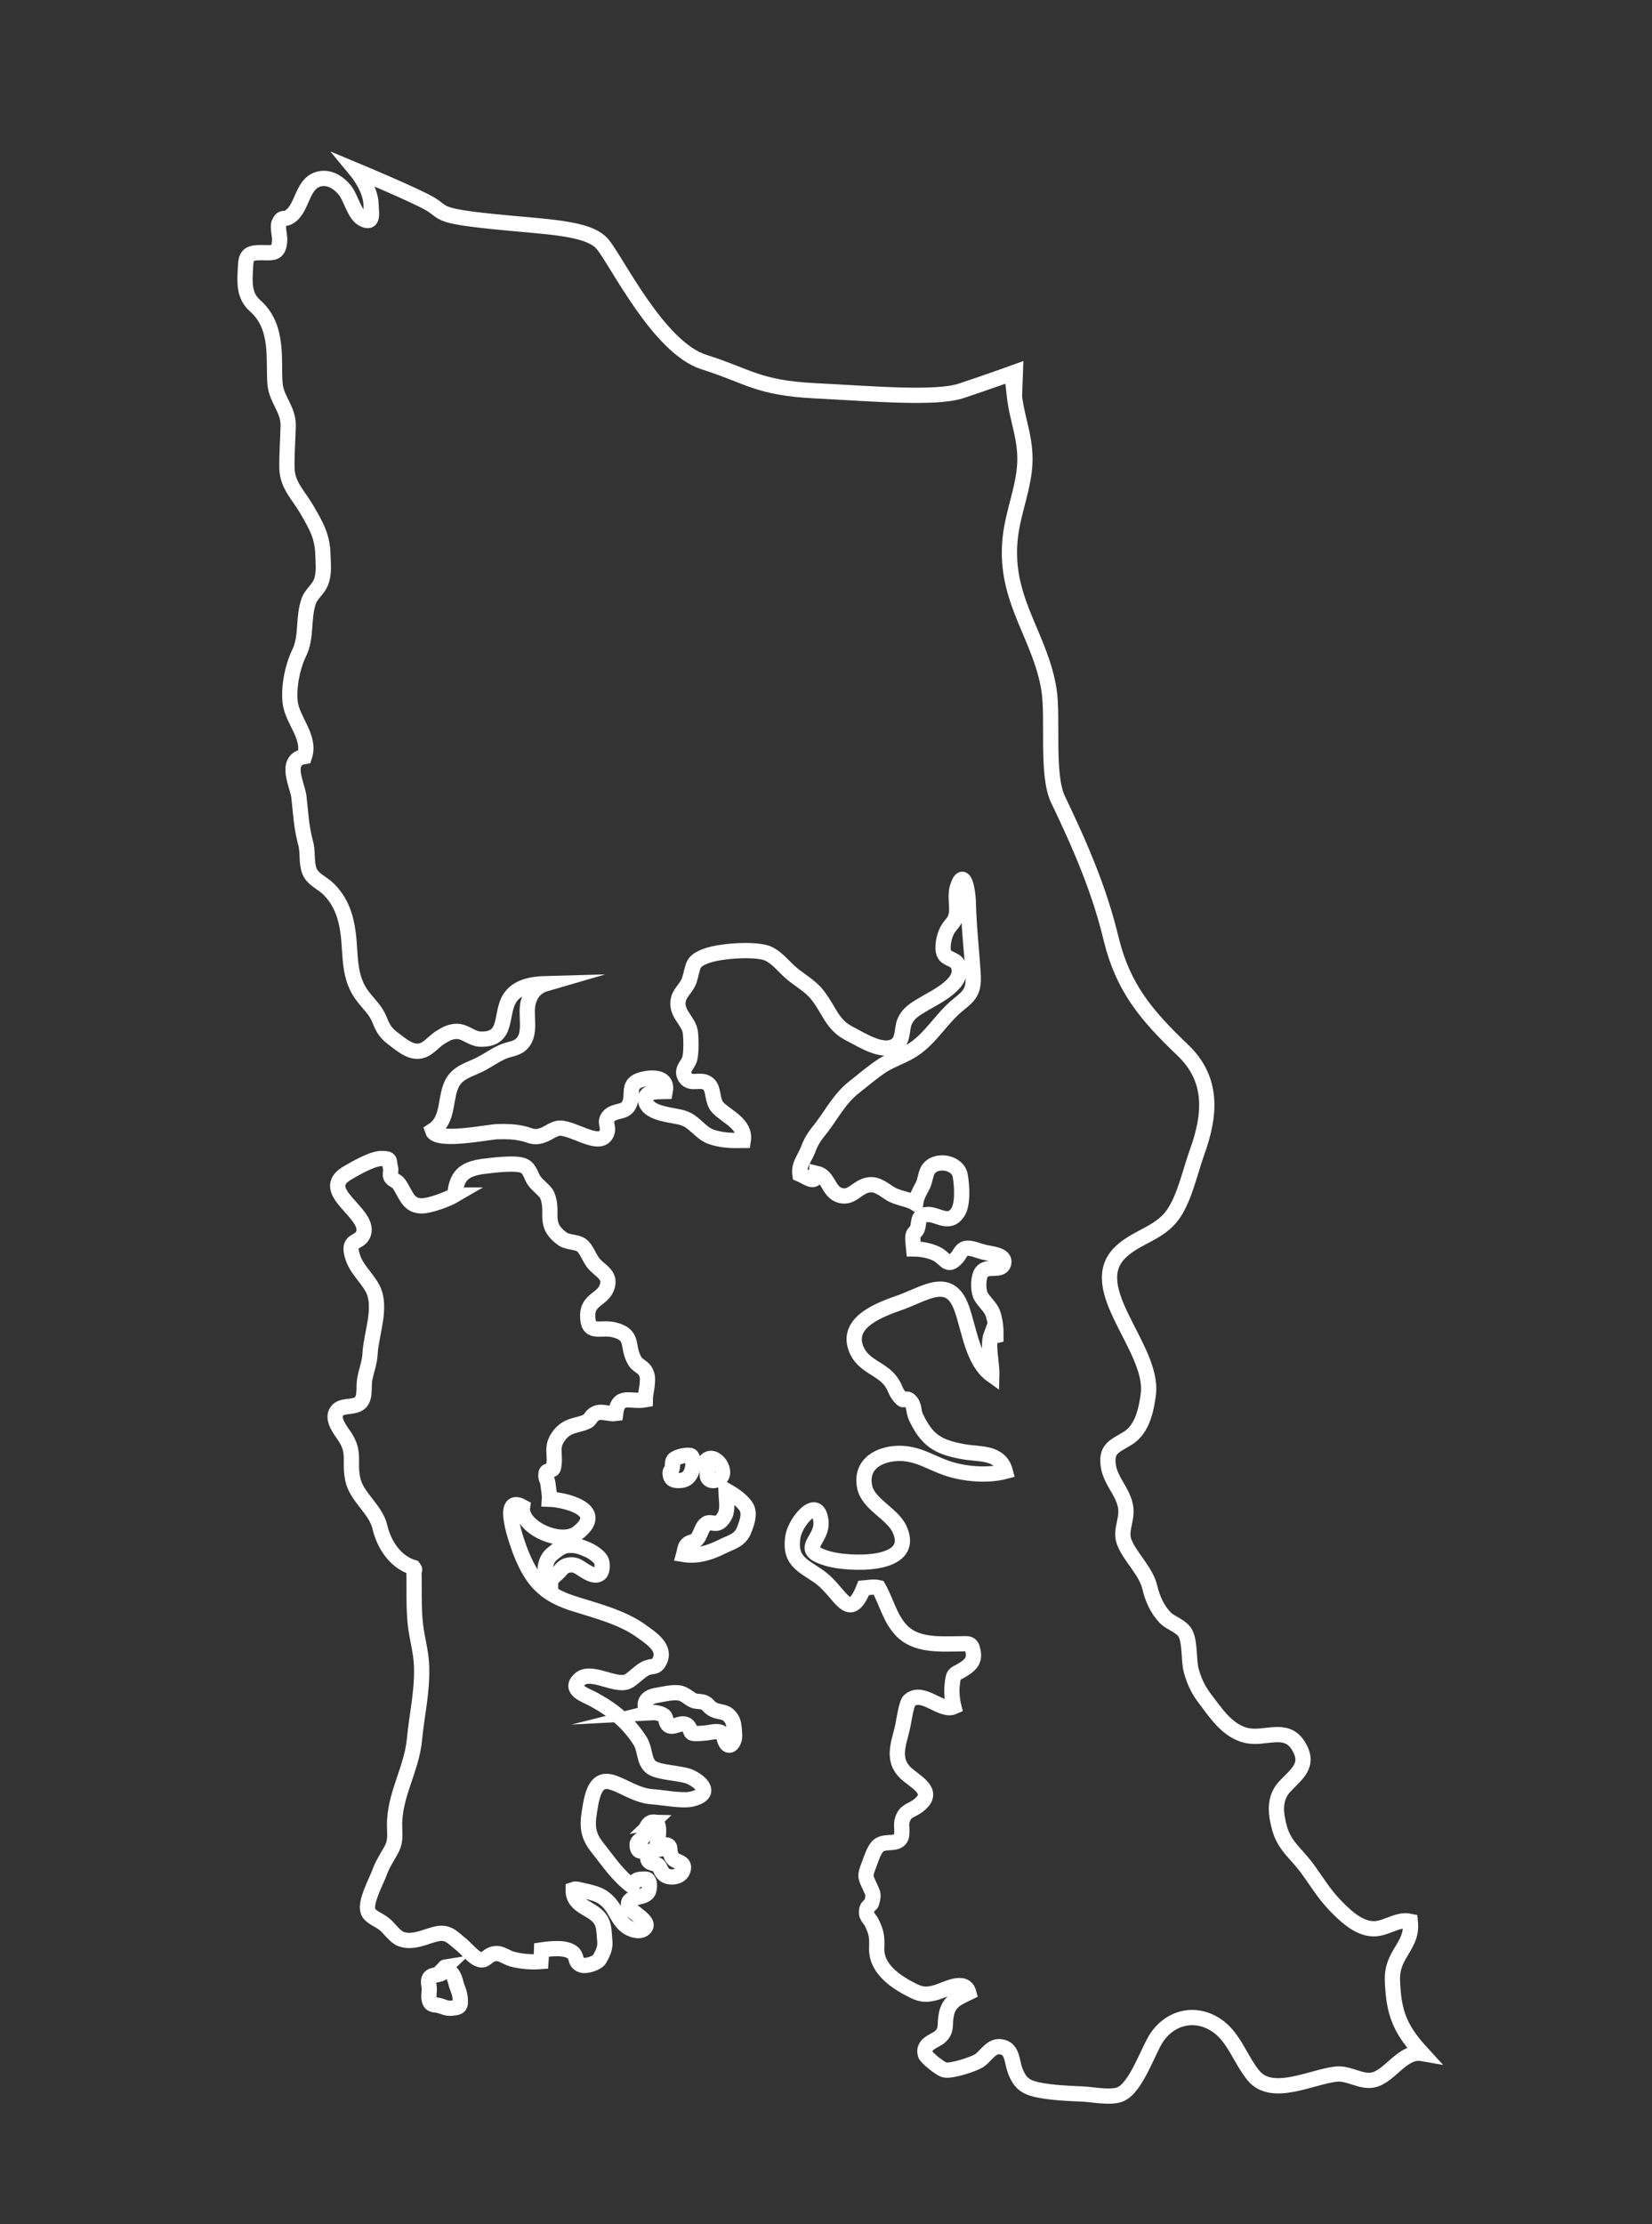 <?xml version="1.0" encoding="UTF-8"?><svg id="Capa_1" xmlns="http://www.w3.org/2000/svg" viewBox="0 0 325 437.37"><rect x="0" y="0" width="325" height="437.37" fill="#333333" stroke="none"/><defs><style>.cls-1{fill:none;stroke:#fff;stroke-miterlimit:100;stroke-width:3px;}</style></defs><g><path class="cls-1" d="M89.47,234.99c.34-3.77,1.74-5.08,5.49-5.62,1.57-.19,6.57-.88,8.12-.11,1.28,.62,1.34,2.07,2.14,3.08,.52,.69,2.13,1.96,2.42,2.65,1.46,3.55-1.02,5.73,3.09,8.67,.96,.65,2.78,.54,3.61,1.16,1.03,.69,1.6,2.58,2.41,3.55,1.38,1.68,3.64,2.32,2.59,4.93-.85,2.15-3.69,2.3-3.72,5.27-.05,4.05,2.33,2.28,5.09,2.9,4.03,.95,2.61,3.05,3.97,5.77,.76,1.59,1.95,1.31,2.53,2.93,.5,1.42-.25,3.59-.27,5.08-2.95,.54-5.31-1.34-5.83,2.71-1.04,.15-2.58-.43-3.46-.2-1.58,.5-1.24,1.27-2.14,1.74-1.92,.93-3.75,.54-5.48,2.73-1.84,2.39-.57,3.7-1.15,6.41-.15,.62-1.33,.41-1.44,.99-.2,1.23,.23,1.01,.37,2.24,.09,.84,.34,2.07,.28,2.93,3.12,.11,11.39,2.11,5.52,6.65-3.31,2.52-11.39-1.18-10.81-5.16-4.69-2.58-.92,7.51-.32,9.06,2.19,5.44,4.54,8.01,9.91,9.83,4.72,1.53,10.02,2.76,13.98,5.7,1.71,1.23,4.74,3.16,3.38,5.77-.8,1.55-1.39,.69-2.91,1.51-1.1,.58-2.54,2.19-3.49,2.54-2.37,.92-7.1-2.39-9.24-.54-2.38,2.11,1.12,3.16,2.66,4,3.91,2.13,6.82,4.52,9.15,8.16,1.1,1.74,.68,4.05,2.23,5.21,1.6,1.12,5.81,1.05,7.67,1.89,2.52,1.2,4.25,3.42,.25,4.35-1.89,.43-5.6-.32-7.79-.47-5.8-.37-10.54-7.55-12.11,1.66-.59,3.42-.92,5.51,1.34,8.31,2.1,2.63,3.94,5.47,6.79,7.6,.73-1.05,.83-1.33,2.11-1.36,.72,0,1.06-.15,1.28,.62,.13,.43,.08,1.27-.07,1.66-.57,1.77-4.2,.73-3.98,2.86,.17,1.38,4.93,3.16,3.02,4.65-.9,.73-2.61,.11-3.42-.5-1.09-.84-1.66-2-2.34-3.16-.76-1.27-1.7-2.35-3.11-3.01-.87-.37-1.97-.65-2.92-.84-.59-.11-1.57-.47-2.11-.26-.08,3.7,4.13,3.53,5.56,6.24,.57,1.03,.52,2.54,.65,3.74,.19,1.46-.34,2.54-1.05,3.77-.45,.73-2.6,1.46-3.51,1.12-1.39-.5-.81-1.51-1.62-2.32-1.29-1.27-4.32-.93-6.26-.65-.03,.73-.03,1.57-.09,2.28-1.94,.15-3.84,0-5.65-.47-1.55-.47-2.2-1.31-3.6-1.05-1.69,.36-1.64,1.89-3.49,.84-.93-.56-2.15-2.04-3.03-2.73-1.61-1.27-2.51-2.58-4.9-2-2.06,.47-4.53,1.85-6.86,.99-1.25-.45-2.26-2.11-3.32-2.95-1.05-.86-2.79-1.36-3.19-2.54-.62-1.77,1.6-5.83,2.2-7.43,.59-1.66,1.35-2.82,2.24-4.37,.99-1.72,.85-2.76,.79-4.87-.14-6.09,3.38-11.17,3.92-17.19,.46-4.82,1.51-9.02,1.4-14.06-.06-2.97-.89-5.51-1.23-8.48-.38-3.46-.19-7.08-.28-10.59,.26-.15,.07-.34-.11-.58-3.62-1.1-5.79-4.58-6.57-7.88-.83-3.66-4.66-5.94-5.37-9.53-.72-3.53,.55-5.16-1.57-8.35-.83-1.23-2.68-3.51-1.52-5.01,.93-1.31,3.45-.5,4.63-1.7,.97-1.01,.58-3.12,.81-4.43,.32-1.89,.96-3.19,1.07-5.21,.21-3.89,2.43-9.15,.46-12.82-1.21-2.24-3.35-3.9-4.02-6.59-.87-3.27,1.67-2.04,2.3-4.28,1.1-3.96-9-8.13-3.43-11.64,1.55-.92,5.16-3.05,7.03-2.99,1.87,.04,1.29,.34,1.68,1.85,.16,.49-.16,1.23,.03,1.72,.29,.65,1.16,.79,1.58,1.36,1.46,2.07,1.79,4.46,4.62,4.39,1.61-.04,4.95-1.27,6.42-2.13Z"/><path class="cls-1" d="M108.31,310.72c.49-.65,1.27-1.18,1.81-1.79,.42-.5,.73-.86,1.35-1.08,1.25-.36,1.97-.04,2.93,.62,.87,.54,2.63,1.85,3.64,.92,.55-.49,.53-2.11,.17-2.69-.41-.69-1.73-1.59-2.42-1.89-1.04-.47-2.27-.97-3.41-.93-.62,0-1.06,0-1.61,.24-.87,.37-1.67,1.03-2.36,1.64-1.34,1.2-1.72,4.45-.1,4.97Z"/><path class="cls-1" d="M142.81,293.05c.04,1.38,.37,3.16,0,4.46-.21,.69-.89,1.74-1.56,1.96-.6,.24-1.47-.19-2.04,0-1.3,.58-1.28,2.58-2.38,3.44-.51,.34-1.3,.34-1.74,.91-.38,.43-.43,1.31-.58,1.85,2.61,.43,5.12-.34,7.36-1.46,2.13-1.08,3.77-1.23,4.63-3.62,.48-1.31,1.13-3.08,.24-4.39-.89-1.31-2.55-2.39-3.91-3.16Z"/><path class="cls-1" d="M138.83,287.27c1.83-1.98,4.81,2.5,2.46,3.61-1.03,.54-2.19,.24-2.16-.95,.02-.8-.29-2.07-.3-2.65Z"/><path class="cls-1" d="M135.96,286.27c.62,.3,.77,4.54-1.91,4.82-1.14,.11-2.07,.04-2.21-1.2-.08-.69,.21-.65,.38-1.12,.17-.47-.04-1.27,.3-1.7,.59-.69,2.83-1.12,3.44-.8Z"/><path class="cls-1" d="M127.63,336.81c-1.37-1.59-.64-3.04,1.31-3.4,1.4-.22,3.09-.69,4.51-.54,1.41,.15,2.06,1.23,3.21,1.59,.61,.15,1.23,.07,1.84,.3,.78,.32,.93,.86,1.55,1.23,1.19,.82,2.53,.35,3.5,1.51,.61,.69,.78,1.31,.86,2.22,.07,.73,.24,1.89-.05,2.54-.51,1.23-1.3,1.2-1.74,.04-.17-.41-.25-1.18-.55-1.46-.66-.62-2.13-.22-2.92-.11-.7,.07-1.39,.15-2.1,.15-1.21,0-.96-.11-1.38-.99-1.05-2.24-3.33,.49-4.32-.82-.66-.91,.07-1.53-1.43-2.07-.73-.22-1.51-.39-2.3-.19Z"/><path class="cls-1" d="M128.47,358.3c1.96-.34,.68,4.35,.74,5.21,.21,.11,.43,.15,.66,.11-.02-.77,1.29-1.16,1.75-.58,.24,.3,.14,.8,.21,1.16,.12,.54,.34,1.12,.8,1.46,.73,.54,1.97,.54,1.82,1.7-.14,1.31-1.47,1.85-2.63,1.7-1.26-.13-1.58-.9-2.05-1.85-.26-.54-.47-.54-1.07-.75-.47-.15-1-.19-1.21-.73-.16-.41,.02-.84,.2-1.16,.11-.15,.47,0,.37-.34-.07-.19-.54-.19-.67-.19-1.17-.13-1.91,.37-2.05-1.12-.11-1.12,1.15-1.08,1.36-2.13,.14-.65,.65-2.54,1.78-2.5Z"/><path class="cls-1" d="M87.68,386.76c.66,.58,1.37,1.31,1.75,2.28,.24,.65,.34,1.34,.61,1.96,.36,.84,.51,1.55,.53,2.54,.04,1.2-.59,1.23-1.74,1.34-1.02,.13-1.77-.41-2.73-.58-.95-.11-1.52-.11-1.69-1.23-.09-.62,.03-1.27,.04-1.89,.02-.58-.21-1.23-.12-1.76,.16-1.01,.97-.97,1.84-1.16,.35-.11,.61-.07,.9-.43,.32-.35,.17-1.01,.62-1.08Z"/></g><path class="cls-1" d="M199.55,77.78c.58,5.14,2.64,9.1,1.95,14.76-.61,5.12-2.69,9.56-2.89,15.02-.47,11.02,6.12,17.88,7.75,28.02,.9,5.55-.55,16.76,1.78,21.61,4.36,9.08,8.18,17.86,10.47,27.5,2.36,9.58,6.91,14.94,13.96,21.69,6.2,5.81,5.59,12.87,2.9,20.27-1.35,3.77-2.43,8.93-4.7,12.16-2.61,3.7-7.15,4.39-10.24,7.32-7.56,7.06,6.39,18.81,5.4,27.89-.4,3.16-1.19,6.97-3.99,8.74-2.66,1.66-4.47,2.02-3.87,5.66,.48,2.71,2.54,4.67,3.21,7.17,.86,2.93-1.03,5.04-.14,7.55,1.12,3.01,4.33,5.75,5.08,9.06,.53,2.22,1.49,4.32,3.04,5.92,1.07,1.08,3.19,1.63,3.95,3.05,.97,1.92,.59,5.25,1.15,7.36,.64,2.17,1.23,3.48,2.51,5.25,2.19,2.84,4.45,6.54,8.31,7.47,3.73,.84,7.77-1.89,10.2,1.96,2.48,3.92-.35,5.62-2.73,8.2-2.11,2.39-1.67,5.36-.9,8.16,.95,3.36,3.28,4.97,5.24,7.6,1.88,2.5,3.38,5.12,5.58,7.4,1.85,1.92,4.29,4.3,7,4.65,2.85,.43,5.12-2.04,7.88-1.42,.32,3.01-.98,4.46-2.38,6.97-1.21,2.28-1.26,3.74-1.04,6.31,.37,5.58,2,8.59,5.79,12.72-3.91-.69-6.34,4.5-9.68,5.19-2.37,.5-4.65-1.34-7.13-1.16-4.75,.43-12.63,4.75-16.36,.36-2.67-3.23-3.91-7.75-7.43-10.01-4.21-2.75-9.2-1.48-11.86,2.8-1.68,2.78-3.97,9.6-6.95,10.83-1.75,.77-5.4,.07-7.2-.04-3-.13-6.11-.24-8.98-.82-1.66-.34-2.76-.84-3.56-1.92-.37-.54-.7-1.16-.98-1.92-.6-1.62-.5-3.81-2.12-4.46-2.35-.93-3.38,1.46-4.92,2.54-1.26,.77-5.28,2.07-6.74,1.85-.77-.07-3.68-2.43-3.85-3.04-.66-2.07,1.8-2.62,2.78-3.42,1.57-1.29,.92-2.56,1.34-4.48,.5-2.54,2.22-3.23,4.4-4.28-.73-2.76-4.41-.65-6.26-.07-1.65,.47-2.78,.62-4.5-.22-3.47-1.7-7.41-4.28-7.35-8.37,.07-2.04,.04-2.95-.83-4.8-.54-1.31-1.5-1.44-1.06-3.08,.15-.47,.79-.75,.91-1.12,.43-1.7,.33-1.66-.38-3.23-.81-1.81-1.08-1.89-.21-4.09,.44-1.12,.93-2.86,1.73-3.74,1.18-1.27,3.35-.32,4.37-1.38,.81-.86,.16-2.71,.49-3.74,.54-1.89,1.51-1.81,2.89-2.74,3.67-2.58,.64-4.32-1.76-6.2-2.1-1.77-2.4-3.59-1.84-6.35,.28-1.12,.62-2.32,.86-3.47,.18-.88,.68-4.35,1.28-4.84,2.63-2.28,6.22,2.37,8.73,1.23-.35-1.4-.49-3.05-.31-4.45,.25-2.37,.47-1.81,2.26-2.95,1.38-.9,2.19-1.74,1.83-3.51-.34-1.81-.96-1.46-2.92-1.46-3.84,.04-8.43,.34-11.25-2.71-2.28-2.5-2.82-5.51-4.44-8.35-.89-.21-2.02,0-2.9,.07-2.79,7-4.49,1.16-8.24-1.81-3.2-2.5-6.55-3.08-5.68-8.31,.41-2.75,4.78-8.22,5.48-3.18,.6,4.09-5.16,5.72,1.67,7.6,3.71,1.03,17.34,1.78,13.8-5.9-1.47-3.12-6.23-4.86-6.87-8.39-.83-4.52,3.05-6.44,6.85-6.48,3.74,.04,6.05,1.78,9.28,2.9,3.35,1.16,8.01,1.6,11.57,.65-1.02-3.88-4.99-3.31-8.12-3.85-5.19-.9-7.31-2.28-9.48-6.86-.59-1.33-.15-2.28-1.31-3.33-.43-.41-1.15,.08-1.35-.11-1.54-1.46-1.13-2-2.26-3.55-1.91-2.61-5.46-2.95-6.83-6.39-2.09-5.36,4.79-7.75,8.92-9.21,4.76-1.74,9.5-5.27,11.83,1.2,1.5,4.17,2.16,10.48,5.94,13.17,.06-2.34-.9-5.96-.12-7.98,.32,.2,.64,.32,.94,.24,.02-1.34-.13-2.93-.56-4.24-.45-1.49-1.97-2.5-2.53-3.81-.44-1.12-.44-3.44,.27-4.46,1.06-1.44,3.82-.04,4.31-1.63,.58-1.92-2.78-1.96-3.93-2.32-1.06-.22-2.52-.99-3.64-.69-.77,.28-1.01,1.05-1.52,1.7-1.82,2.04-2.11,.62-3.69-.43-1.26-.8-3.39-1.2-4.89-1.2-.07-.77-.3-2.04-.11-2.73,.15-.47,.66-.8,.8-1.16,.48-1.42-.06-2.39,1.55-2.82,2.11-.49,4.45,2.21,6.3-.3,1.21-1.49,.96-5.44,.61-7.36-.42-2.76-5.04-3.51-6.41-1.05-.44,.82-.5,2.13-1.01,3.05-.64,1.2-1.19,2.13-1.36,3.44-1.33-.9-3.44-.97-5.03-1.96-1.62-1.05-3-2.28-5-1.48-1.86,.69-2.84,2.63-5.14,1.74-2.09-.88-1.95-3.7-4.33-4.24-.16,2.32-1.8,.78-3.27,.17-.25-1.7,.86-3.08,1.46-4.45,.59-1.53,1.02-2.47,2.13-3.85,2.43-2.97,4.05-6.43,7.06-8.78,1.89-1.49,3.65-3.01,5.65-4.32,1.99-1.23,4.15-1.85,5.99-3.08,3.46-2.24,5.61-6.2,8.8-8.78,2.51-2,3.21-2.82,2.98-6.35-.31-4.67-.84-9.28-.94-13.99-.06-2.07-.89-7-2.2-2.61-.42,1.61,.09,3.42-.13,4.97-.27,1.81-1.06,1.89-1.84,3.35-.59,1.08-1.12,3.44-.56,4.56,.42,.99,2.07,1.07,2.57,1.92,2.04,3.7-4.31,6.58-6.57,7.94-1.78,1.06-3.11,1.79-3.86,3.64-.52,1.44-.2,3.66-1.75,4.56-2.55,1.57-6.58-1.12-8.81-2.24-3.72-1.81-4.09-4.65-6.54-7.73-1.34-1.74-3.44-2.86-5.07-4.24-1.53-1.27-3.14-3.51-5.18-4.09-2.8-.77-8.91-.3-11.48,.62-3.09,1.08-2.59,2-3.4,4.63-.44,1.53-1.72,2.39-2.16,3.77-.81,2.84,1.97,4.32,2.29,6.58,.17,1.12,.22,4.05-.1,5.25-.33,1.31-1.87,2.15-.86,3.74,1.08,1.66,3.32-.15,4.72,1.46,.9,1.01,.48,3.19,1.7,4.46,1.76,1.81,5.46,3.18,4.97,6.44-2.28,.04-4.4,0-6.55-.8-2.08-.9-3.08-2.93-5.27-3.62-1.78-.62-6.59-.69-7.33-3.08-.72-2.32,2.35-2.09,3.8-2.13,.56-2.84-2.3-2.88-4.35-2.43-3.47,.82-1.71,2.86-2.78,5.06-.85,1.64-2.67,.95-3.89,2.15-1.18,1.2,0,2.07-.45,3.27-1.16,3.55-7.28-1.53-9.85-.77-1.45,.47-2.15,1.31-3.64,1.55-1.29,.19-1.88-.32-2.97-.54-1.77-.43-3.31-.43-5.18-.39-1.81,.07-11.93,2.17-12.69-.19,3-1.92,2.47-5.47,3.49-8.44,1.1-3.27,3.9-3.42,6.56-4.97,1.45-.8,2.62-1.66,4.2-2.28,1.18-.41,2.59-.52,3.44-1.57,1.87-2.04,.43-5.77,1.21-8.2,.63-2.02,1.86-3.01,3.45-3.47-2.65,.07-5.32,.54-6.85,2.47-2.5,3.12-.16,8.78-6.29,8.44-1.49-.17-2.56-1.23-3.86-1.47-1.68-.23-2.85,.54-4.06,1.31-1.37,.97-2.34,2.39-3.99,2.54-1.77,.17-3.4-1.23-4.7-2.22-1.65-1.2-2.23-1.96-3-3.92-.78-1.94-1.98-2.93-3.21-4.52-2.99-3.77-2.41-8.09-2.98-12.55-.43-3.23-1.34-6.13-3.81-8.63-1.19-1.2-3.28-2-3.84-3.66-.61-1.61-.22-3.77-.74-5.51-.85-3.23-.92-5.7-1.3-9-.25-2.24-3.05-7.29,1.11-7.94,1.26-3.81-2.43-7.1-2.83-10.67-.32-2.97,.42-6.82,1.7-9.53,1.69-3.34,.72-6.97,2-10.48,.44-1.2,1.77-2.18,2.31-3.45,.73-1.74,.49-3.55,.44-5.4-.09-3.81-1.33-5.85-3.21-9.1-1.67-2.84-3.77-4.69-3.87-8.01-.06-2.8,.19-5.62,.24-8.39,.08-3.16-2.24-5.08-2.57-8.09-.43-4.67,.88-11.32-3.99-15.56-2.11-1.89-2.01-4.39-1.86-7.06,.09-2.07,.12-3.19,2.3-3.31,2.65-.19,4.43,.84,4.45-2.78-.03-.65-.43-2.41-.14-3.03,.64-1.44,.93-.58,2.01-1.23,2.87-1.74,2.37-7.21,6.55-7.57,1.81-.11,3.35,1.01,4.41,2.31,1.18,1.48,1.83,4.67,3.45,5.62,2.31,1.27,1.73-1.16,1.69-2.93-.13-3.19-2.95-6.58-2.95-6.58,0,0,11.81,4.92,14.64,6.62s1.13,2.26,11.86,3.39,19.2,1.13,22.02,4.52,11.01,20.33,19.91,23.15,10.59,5.08,21.88,5.65,23.72,1.69,28.8,0,10.6-3.68,10.6-3.68l-.17,4.65Z"/></svg>
